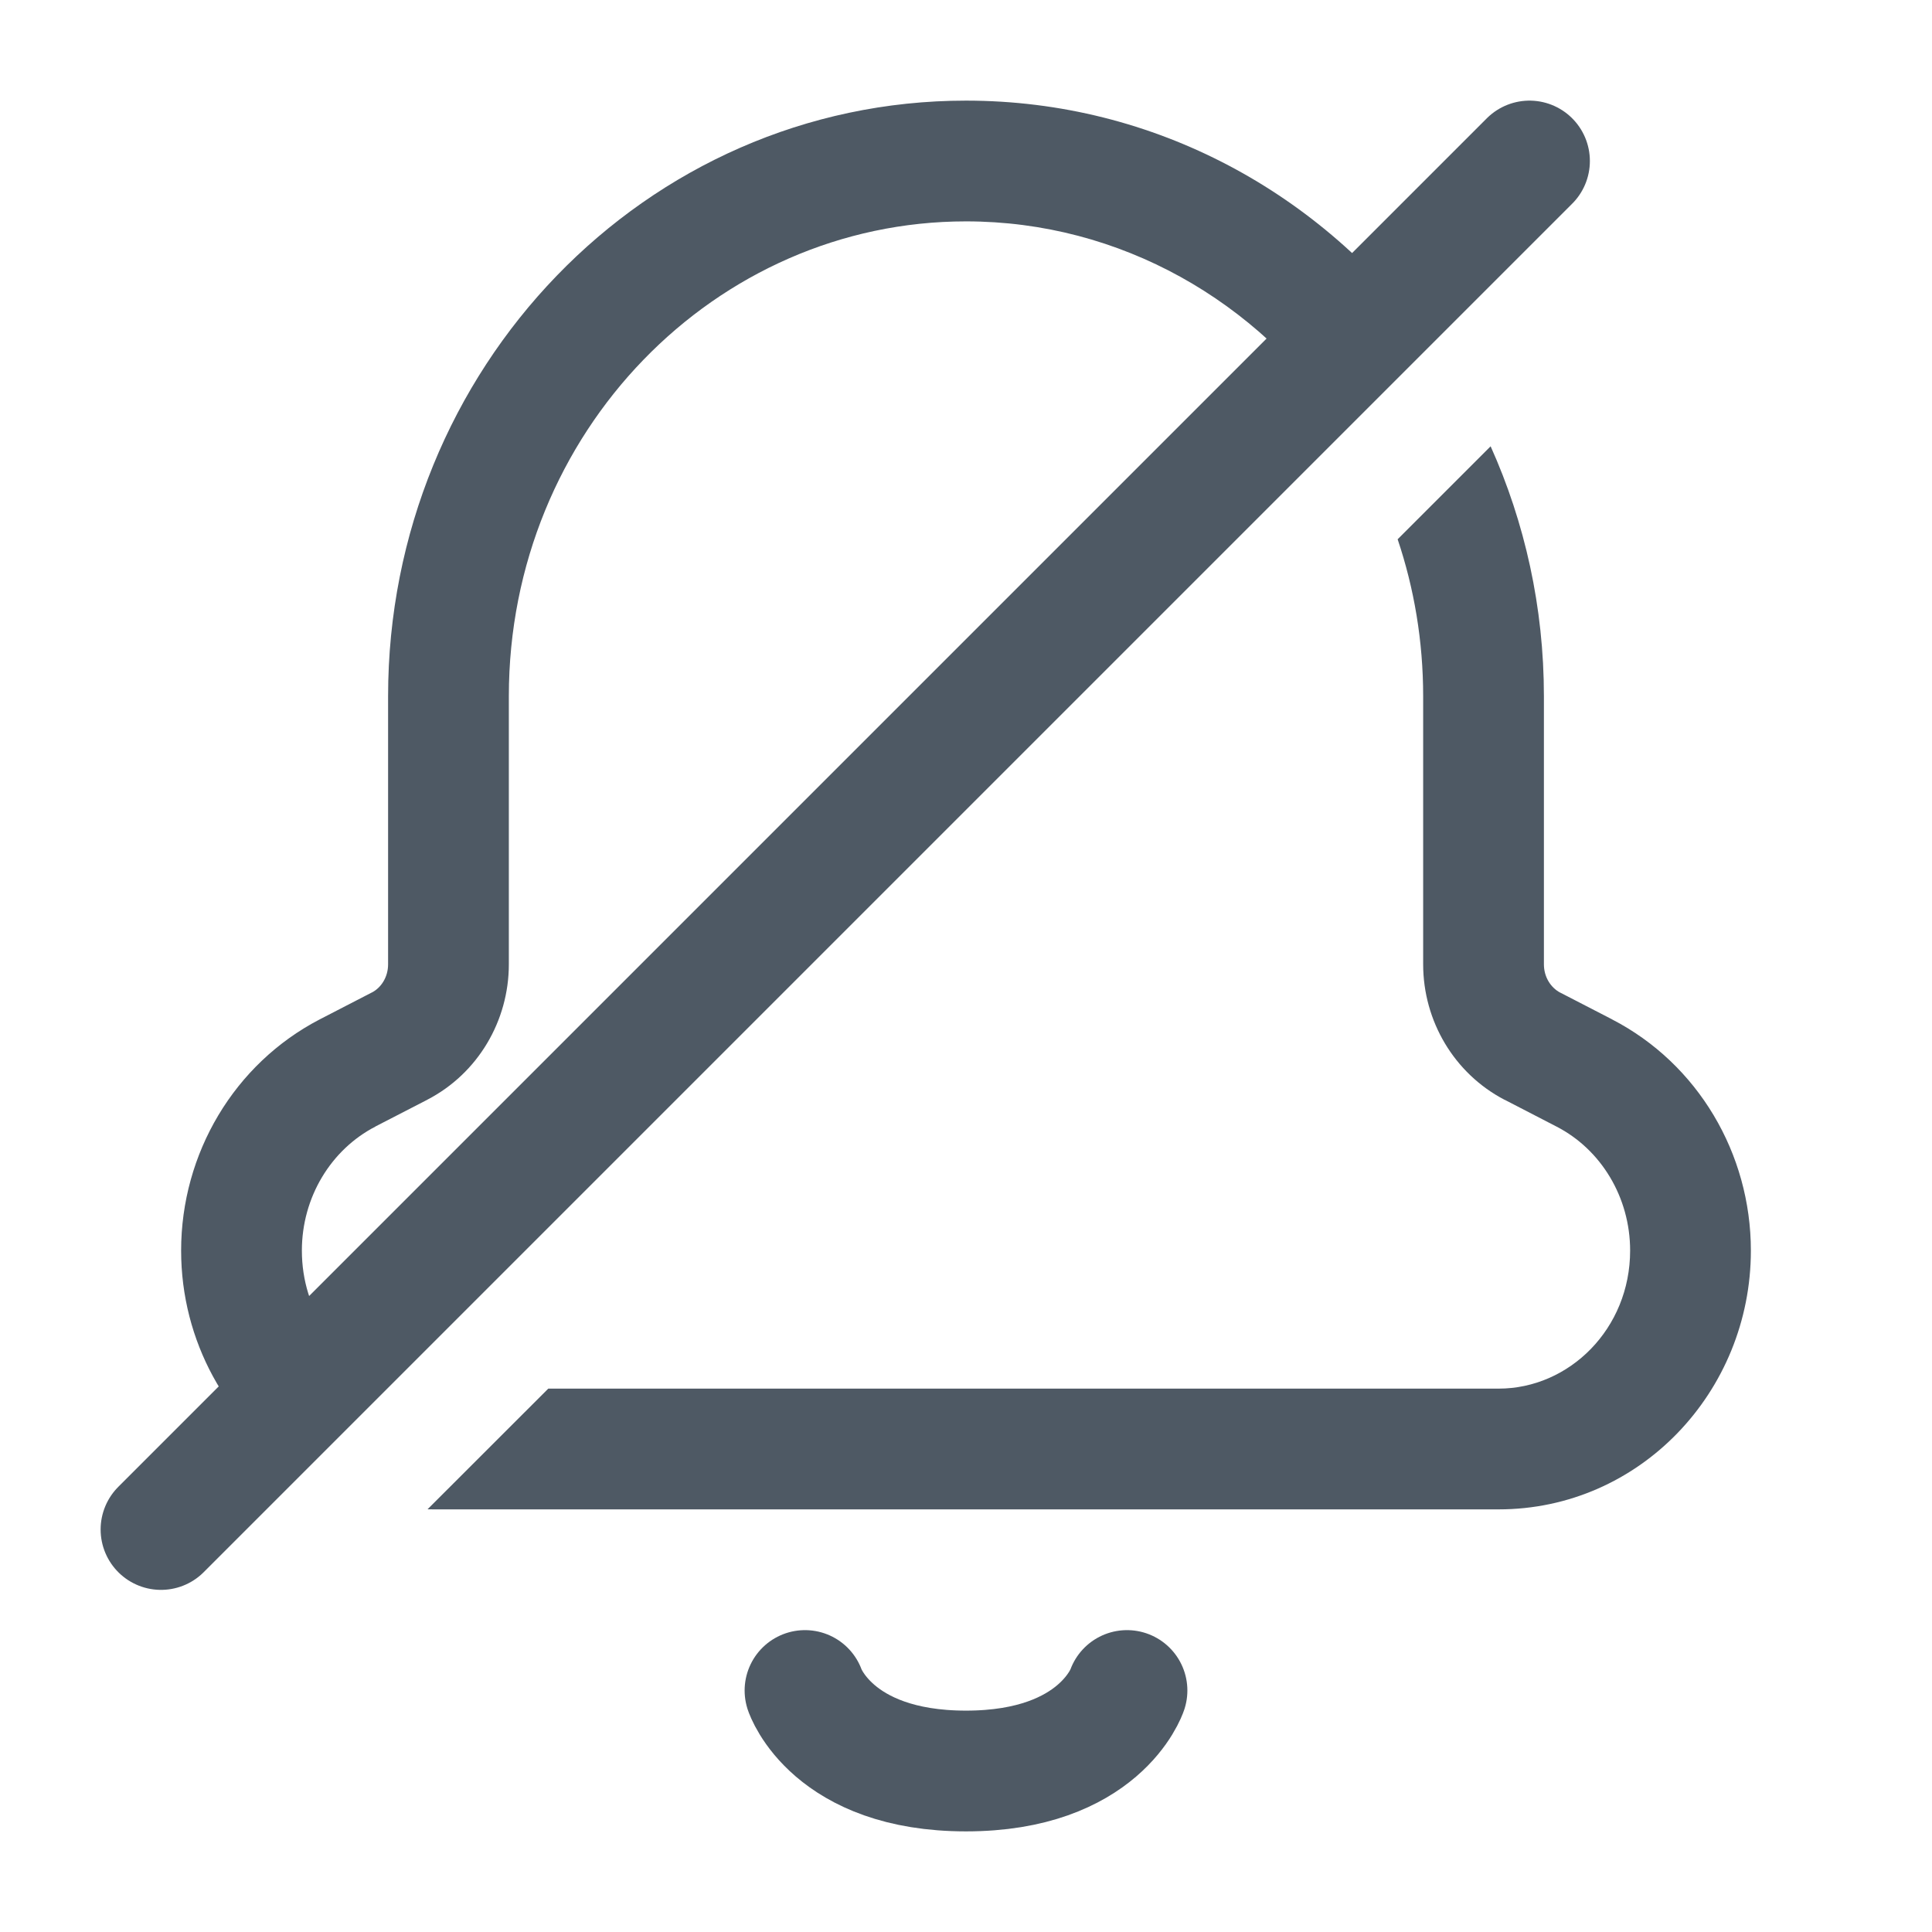 <svg width="24" height="24" viewBox="0 0 24 24" fill="none" xmlns="http://www.w3.org/2000/svg">
<path d="M14 21C14 21 13.667 22 12 22C10.333 22 10 21 10 21" stroke="#4E5964" stroke-width="1.5" stroke-linecap="round" stroke-linejoin="round"/>
<path fill-rule="evenodd" clip-rule="evenodd" d="M12 1.25C8.012 1.25 4.821 4.587 4.821 8.649V8.691V11.979C4.821 12.138 4.735 12.269 4.62 12.329L4.619 12.329L3.974 12.662L3.972 12.663C2.909 13.215 2.25 14.33 2.25 15.535C2.25 16.662 2.821 17.669 3.695 18.244L4.802 17.137C4.196 16.894 3.75 16.282 3.75 15.535C3.75 14.873 4.112 14.28 4.663 13.995L4.663 13.994L5.309 13.661L5.31 13.66C5.937 13.335 6.321 12.681 6.321 11.979V8.691V8.649C6.321 5.368 8.888 2.75 12 2.75C13.919 2.75 15.631 3.745 16.661 5.278L17.737 4.202C16.431 2.413 14.354 1.25 12 1.25ZM18.517 5.544L17.362 6.699C17.567 7.308 17.679 7.964 17.679 8.649V8.691V11.979C17.679 12.682 18.063 13.334 18.688 13.661L18.692 13.662L19.338 13.996C19.888 14.28 20.25 14.872 20.25 15.535C20.25 16.506 19.495 17.25 18.616 17.25H6.811L5.311 18.749C5.335 18.75 5.36 18.75 5.384 18.75H18.616C20.371 18.75 21.75 17.287 21.75 15.535C21.75 14.33 21.091 13.214 20.027 12.664L20.026 12.663L19.383 12.331L19.382 12.331C19.264 12.269 19.179 12.137 19.179 11.979V8.691V8.649C19.179 7.543 18.942 6.49 18.517 5.544Z" fill="#4E5964"/>
<path d="M19 2L2 19" stroke="#4E5964" stroke-width="1.5" stroke-linecap="round" stroke-linejoin="round"/>
</svg>
